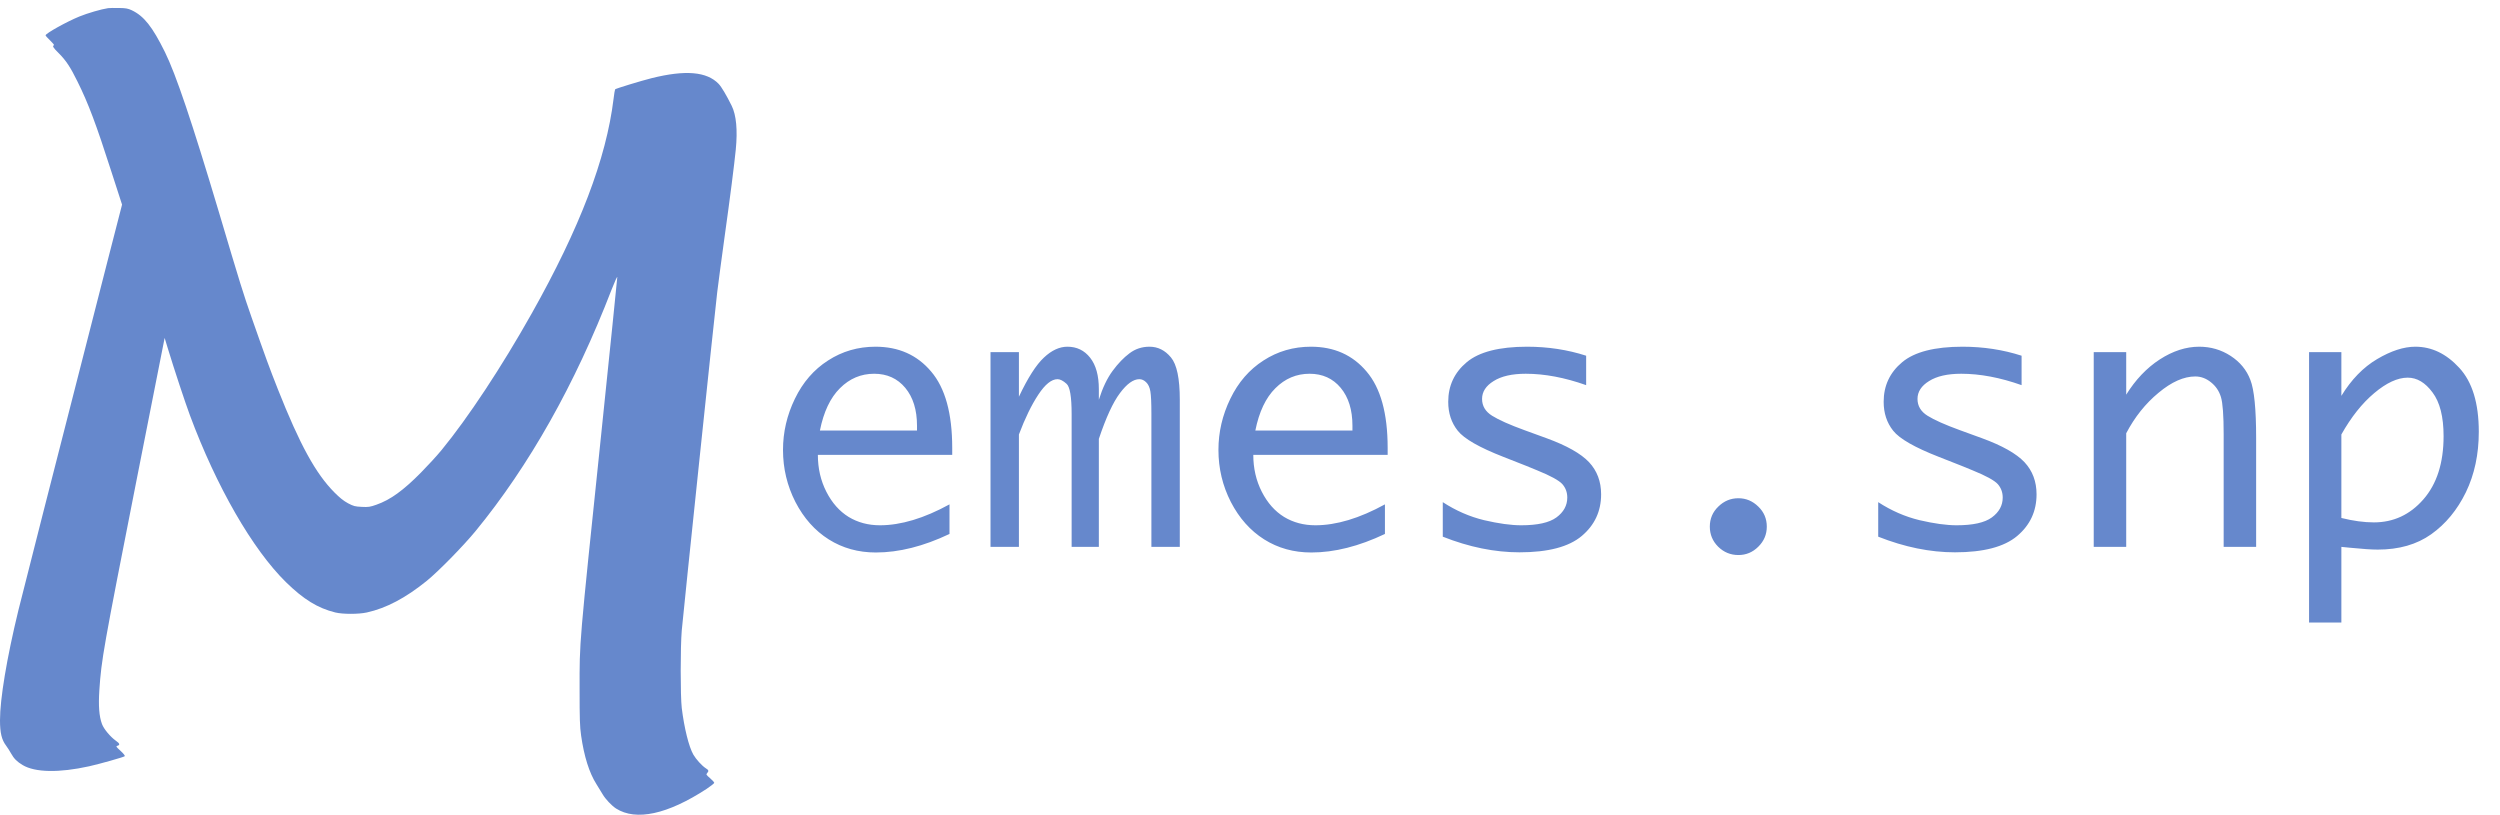 <svg width="224" height="73" viewBox="0 0 224 73" fill="none" xmlns="http://www.w3.org/2000/svg">
<path d="M85.075 47.842C82.748 48.949 80.549 49.503 78.477 49.503C76.902 49.503 75.495 49.112 74.256 48.33C73.016 47.547 72.021 46.43 71.269 44.977C70.528 43.524 70.157 41.97 70.157 40.314C70.157 38.719 70.512 37.191 71.223 35.728C71.934 34.255 72.925 33.112 74.195 32.299C75.465 31.476 76.882 31.065 78.446 31.065C80.519 31.065 82.18 31.806 83.429 33.289C84.689 34.763 85.319 37.043 85.319 40.131V40.756H73.281C73.281 41.965 73.534 43.067 74.042 44.063C74.55 45.058 75.216 45.81 76.039 46.318C76.861 46.816 77.796 47.065 78.842 47.065C80.722 47.065 82.799 46.44 85.075 45.191V47.842ZM73.463 38.577H82.164V38.151C82.164 36.728 81.814 35.596 81.113 34.752C80.412 33.909 79.482 33.488 78.324 33.488C77.146 33.488 76.125 33.919 75.261 34.783C74.398 35.636 73.799 36.901 73.463 38.577ZM88.75 49V31.552H91.295V35.545C92.097 33.848 92.844 32.68 93.535 32.04C94.225 31.39 94.926 31.065 95.638 31.065C96.481 31.065 97.161 31.395 97.679 32.055C98.198 32.716 98.457 33.655 98.457 34.874V35.819C98.792 34.752 99.203 33.889 99.691 33.229C100.178 32.568 100.681 32.045 101.199 31.659C101.717 31.263 102.317 31.065 102.997 31.065C103.749 31.065 104.389 31.385 104.917 32.025C105.446 32.655 105.71 33.919 105.71 35.819V49H103.165V37.084C103.165 36.098 103.135 35.428 103.074 35.072C103.013 34.707 102.886 34.432 102.693 34.249C102.51 34.067 102.307 33.975 102.083 33.975C101.545 33.975 100.966 34.392 100.346 35.225C99.726 36.048 99.097 37.414 98.457 39.324V49H96.018V37.099C96.018 35.555 95.866 34.651 95.561 34.387C95.257 34.112 94.987 33.975 94.754 33.975C94.215 33.975 93.641 34.438 93.032 35.362C92.422 36.286 91.843 37.475 91.295 38.928V49H88.75ZM124.09 47.842C121.763 48.949 119.564 49.503 117.492 49.503C115.917 49.503 114.51 49.112 113.271 48.33C112.031 47.547 111.036 46.43 110.284 44.977C109.542 43.524 109.172 41.97 109.172 40.314C109.172 38.719 109.527 37.191 110.238 35.728C110.949 34.255 111.94 33.112 113.21 32.299C114.48 31.476 115.897 31.065 117.461 31.065C119.534 31.065 121.195 31.806 122.444 33.289C123.704 34.763 124.334 37.043 124.334 40.131V40.756H112.295C112.295 41.965 112.549 43.067 113.057 44.063C113.565 45.058 114.231 45.81 115.054 46.318C115.876 46.816 116.811 47.065 117.857 47.065C119.737 47.065 121.814 46.44 124.09 45.191V47.842ZM112.478 38.577H121.179V38.151C121.179 36.728 120.829 35.596 120.128 34.752C119.427 33.909 118.497 33.488 117.339 33.488C116.161 33.488 115.14 33.919 114.276 34.783C113.413 35.636 112.814 36.901 112.478 38.577ZM129.273 48.086V44.992C130.442 45.754 131.676 46.293 132.976 46.608C134.277 46.912 135.384 47.065 136.298 47.065C137.761 47.065 138.812 46.831 139.452 46.364C140.103 45.886 140.428 45.292 140.428 44.581C140.428 44.114 140.28 43.712 139.986 43.377C139.681 43.042 138.929 42.63 137.731 42.143L136.725 41.731L134.713 40.939C132.55 40.096 131.183 39.314 130.614 38.592C130.046 37.881 129.761 37.018 129.761 36.002C129.761 34.559 130.315 33.376 131.422 32.451C132.529 31.527 134.332 31.065 136.832 31.065C138.691 31.065 140.453 31.334 142.119 31.872V34.509C140.199 33.828 138.396 33.488 136.71 33.488C135.48 33.488 134.52 33.706 133.83 34.143C133.139 34.569 132.793 35.103 132.793 35.743C132.793 36.373 133.093 36.876 133.692 37.251C134.292 37.627 135.262 38.059 136.603 38.547L138.569 39.263C140.377 39.923 141.647 40.639 142.378 41.411C143.099 42.184 143.46 43.144 143.46 44.291C143.46 45.805 142.881 47.05 141.723 48.025C140.565 49 138.706 49.488 136.146 49.488C133.921 49.488 131.63 49.02 129.273 48.086ZM155.76 49.731C155.059 49.731 154.455 49.483 153.947 48.985C153.449 48.487 153.2 47.888 153.2 47.187C153.2 46.476 153.454 45.876 153.962 45.389C154.47 44.891 155.069 44.642 155.76 44.642C156.441 44.642 157.035 44.891 157.543 45.389C158.051 45.876 158.305 46.476 158.305 47.187C158.305 47.888 158.051 48.487 157.543 48.985C157.045 49.483 156.451 49.731 155.76 49.731ZM168.288 48.086V44.992C169.457 45.754 170.691 46.293 171.991 46.608C173.292 46.912 174.399 47.065 175.313 47.065C176.776 47.065 177.827 46.831 178.467 46.364C179.118 45.886 179.443 45.292 179.443 44.581C179.443 44.114 179.295 43.712 179.001 43.377C178.696 43.042 177.944 42.63 176.746 42.143L175.74 41.731L173.728 40.939C171.565 40.096 170.198 39.314 169.629 38.592C169.061 37.881 168.776 37.018 168.776 36.002C168.776 34.559 169.33 33.376 170.437 32.451C171.544 31.527 173.347 31.065 175.847 31.065C177.706 31.065 179.468 31.334 181.134 31.872V34.509C179.214 33.828 177.411 33.488 175.725 33.488C174.495 33.488 173.535 33.706 172.845 34.143C172.154 34.569 171.808 35.103 171.808 35.743C171.808 36.373 172.108 36.876 172.707 37.251C173.307 37.627 174.277 38.059 175.618 38.547L177.584 39.263C179.392 39.923 180.662 40.639 181.393 41.411C182.114 42.184 182.475 43.144 182.475 44.291C182.475 45.805 181.896 47.05 180.738 48.025C179.58 49 177.721 49.488 175.161 49.488C172.936 49.488 170.645 49.02 168.288 48.086ZM187.598 49V31.552H190.508V35.362C191.341 34.021 192.342 32.969 193.51 32.208C194.689 31.446 195.867 31.065 197.045 31.065C198.082 31.065 199.021 31.339 199.865 31.888C200.708 32.436 201.297 33.152 201.632 34.036C201.978 34.92 202.15 36.657 202.15 39.248V49H199.24V38.897C199.24 37.211 199.158 36.103 198.996 35.575C198.833 35.037 198.534 34.595 198.097 34.249C197.67 33.904 197.203 33.731 196.695 33.731C195.669 33.731 194.572 34.219 193.404 35.194C192.235 36.159 191.27 37.368 190.508 38.821V49H187.598ZM209.787 35.469C210.681 34.006 211.748 32.909 212.987 32.177C214.237 31.436 215.38 31.065 216.416 31.065C217.879 31.065 219.189 31.695 220.347 32.954C221.516 34.214 222.1 36.124 222.1 38.684C222.1 40.705 221.714 42.514 220.942 44.109C220.169 45.693 219.133 46.948 217.833 47.872C216.543 48.787 214.948 49.244 213.048 49.244C212.5 49.244 211.667 49.188 210.549 49.076C210.376 49.056 210.122 49.031 209.787 49V55.781H206.892V31.552H209.787V35.469ZM209.787 38.928V46.41C210.844 46.674 211.814 46.806 212.698 46.806C214.455 46.806 215.933 46.12 217.132 44.749C218.341 43.367 218.945 41.477 218.945 39.08C218.945 37.343 218.615 36.038 217.955 35.164C217.305 34.28 216.563 33.838 215.73 33.838C214.826 33.838 213.825 34.3 212.728 35.225C211.641 36.139 210.661 37.373 209.787 38.928Z" fill="#6688CC"/>
<path d="M9.688 0.73C9.08 0.82 7.84 1.181 7.105 1.482C5.999 1.933 4.083 2.994 4.083 3.167C4.083 3.204 4.269 3.415 4.499 3.633C4.729 3.851 4.878 4.039 4.833 4.054C4.662 4.114 4.766 4.28 5.279 4.783C5.917 5.423 6.318 6.032 6.934 7.288C7.914 9.258 8.612 11.116 9.985 15.395L10.936 18.335L9.651 23.328C4.677 42.753 1.938 53.47 1.648 54.68C0.601 58.997 0 62.614 0 64.54C0 65.653 0.148 66.284 0.542 66.803C0.676 66.984 0.883 67.307 1.002 67.525C1.24 67.961 1.529 68.254 2.027 68.548C3.14 69.217 5.293 69.255 7.981 68.661C8.931 68.45 11.084 67.841 11.173 67.758C11.218 67.713 11.084 67.54 10.802 67.277C10.386 66.901 10.371 66.863 10.527 66.818C10.772 66.751 10.728 66.608 10.386 66.374C9.881 66.013 9.31 65.329 9.139 64.878C8.879 64.178 8.812 63.246 8.902 61.84C9.087 59.072 9.25 58.17 12.242 42.986L14.752 30.277L15.026 31.18C15.613 33.112 16.585 36.045 17.009 37.188C19.384 43.588 22.621 49.213 25.621 52.161C27.195 53.703 28.479 54.492 30.038 54.876C30.706 55.041 32.139 55.041 32.874 54.876C34.611 54.492 36.348 53.575 38.234 52.048C39.288 51.191 41.486 48.95 42.607 47.589C47.403 41.746 51.531 34.428 54.797 25.953C55.079 25.231 55.309 24.727 55.309 24.832C55.309 24.945 54.656 31.307 53.862 38.971C51.857 58.222 51.932 57.343 51.932 61.749C51.932 64.427 51.954 65.096 52.065 65.886C52.333 67.781 52.8 69.255 53.446 70.27C53.639 70.571 53.884 70.969 53.995 71.165C54.24 71.594 54.805 72.188 55.198 72.443C56.987 73.579 59.809 72.97 63.313 70.684C63.684 70.435 63.996 70.187 63.996 70.142C63.996 70.09 63.825 69.901 63.617 69.721C63.276 69.428 63.253 69.39 63.357 69.277C63.528 69.082 63.506 68.999 63.224 68.826C62.897 68.615 62.362 68.029 62.125 67.615C61.717 66.901 61.308 65.239 61.086 63.442C60.959 62.366 60.959 57.967 61.086 56.485C61.241 54.748 64.055 27.886 64.263 26.179C64.367 25.329 64.664 23.095 64.924 21.215C65.421 17.666 65.792 14.748 65.926 13.402C66.097 11.649 65.971 10.318 65.562 9.484C65.094 8.536 64.642 7.776 64.389 7.513C63.328 6.415 61.42 6.25 58.391 7.002C57.462 7.235 55.191 7.927 55.117 8.002C55.094 8.025 55.027 8.408 54.975 8.859C54.322 14.221 51.954 20.418 47.64 28.089C44.975 32.834 41.931 37.444 39.571 40.317C39.147 40.836 38.308 41.746 37.714 42.347C36.133 43.949 34.968 44.791 33.713 45.227C33.156 45.423 33.008 45.446 32.414 45.416C31.797 45.385 31.686 45.355 31.181 45.092C30.78 44.874 30.431 44.596 29.956 44.114C28.286 42.43 26.868 39.85 24.908 34.902C24.121 32.909 23.839 32.135 22.54 28.435C21.782 26.261 21.574 25.599 19.6 18.959C17.194 10.905 15.769 6.679 14.781 4.671C13.646 2.377 12.896 1.437 11.804 0.918C11.463 0.76 11.277 0.722 10.654 0.715C10.245 0.707 9.815 0.715 9.688 0.73Z" fill="#6688CC"/>
</svg>
